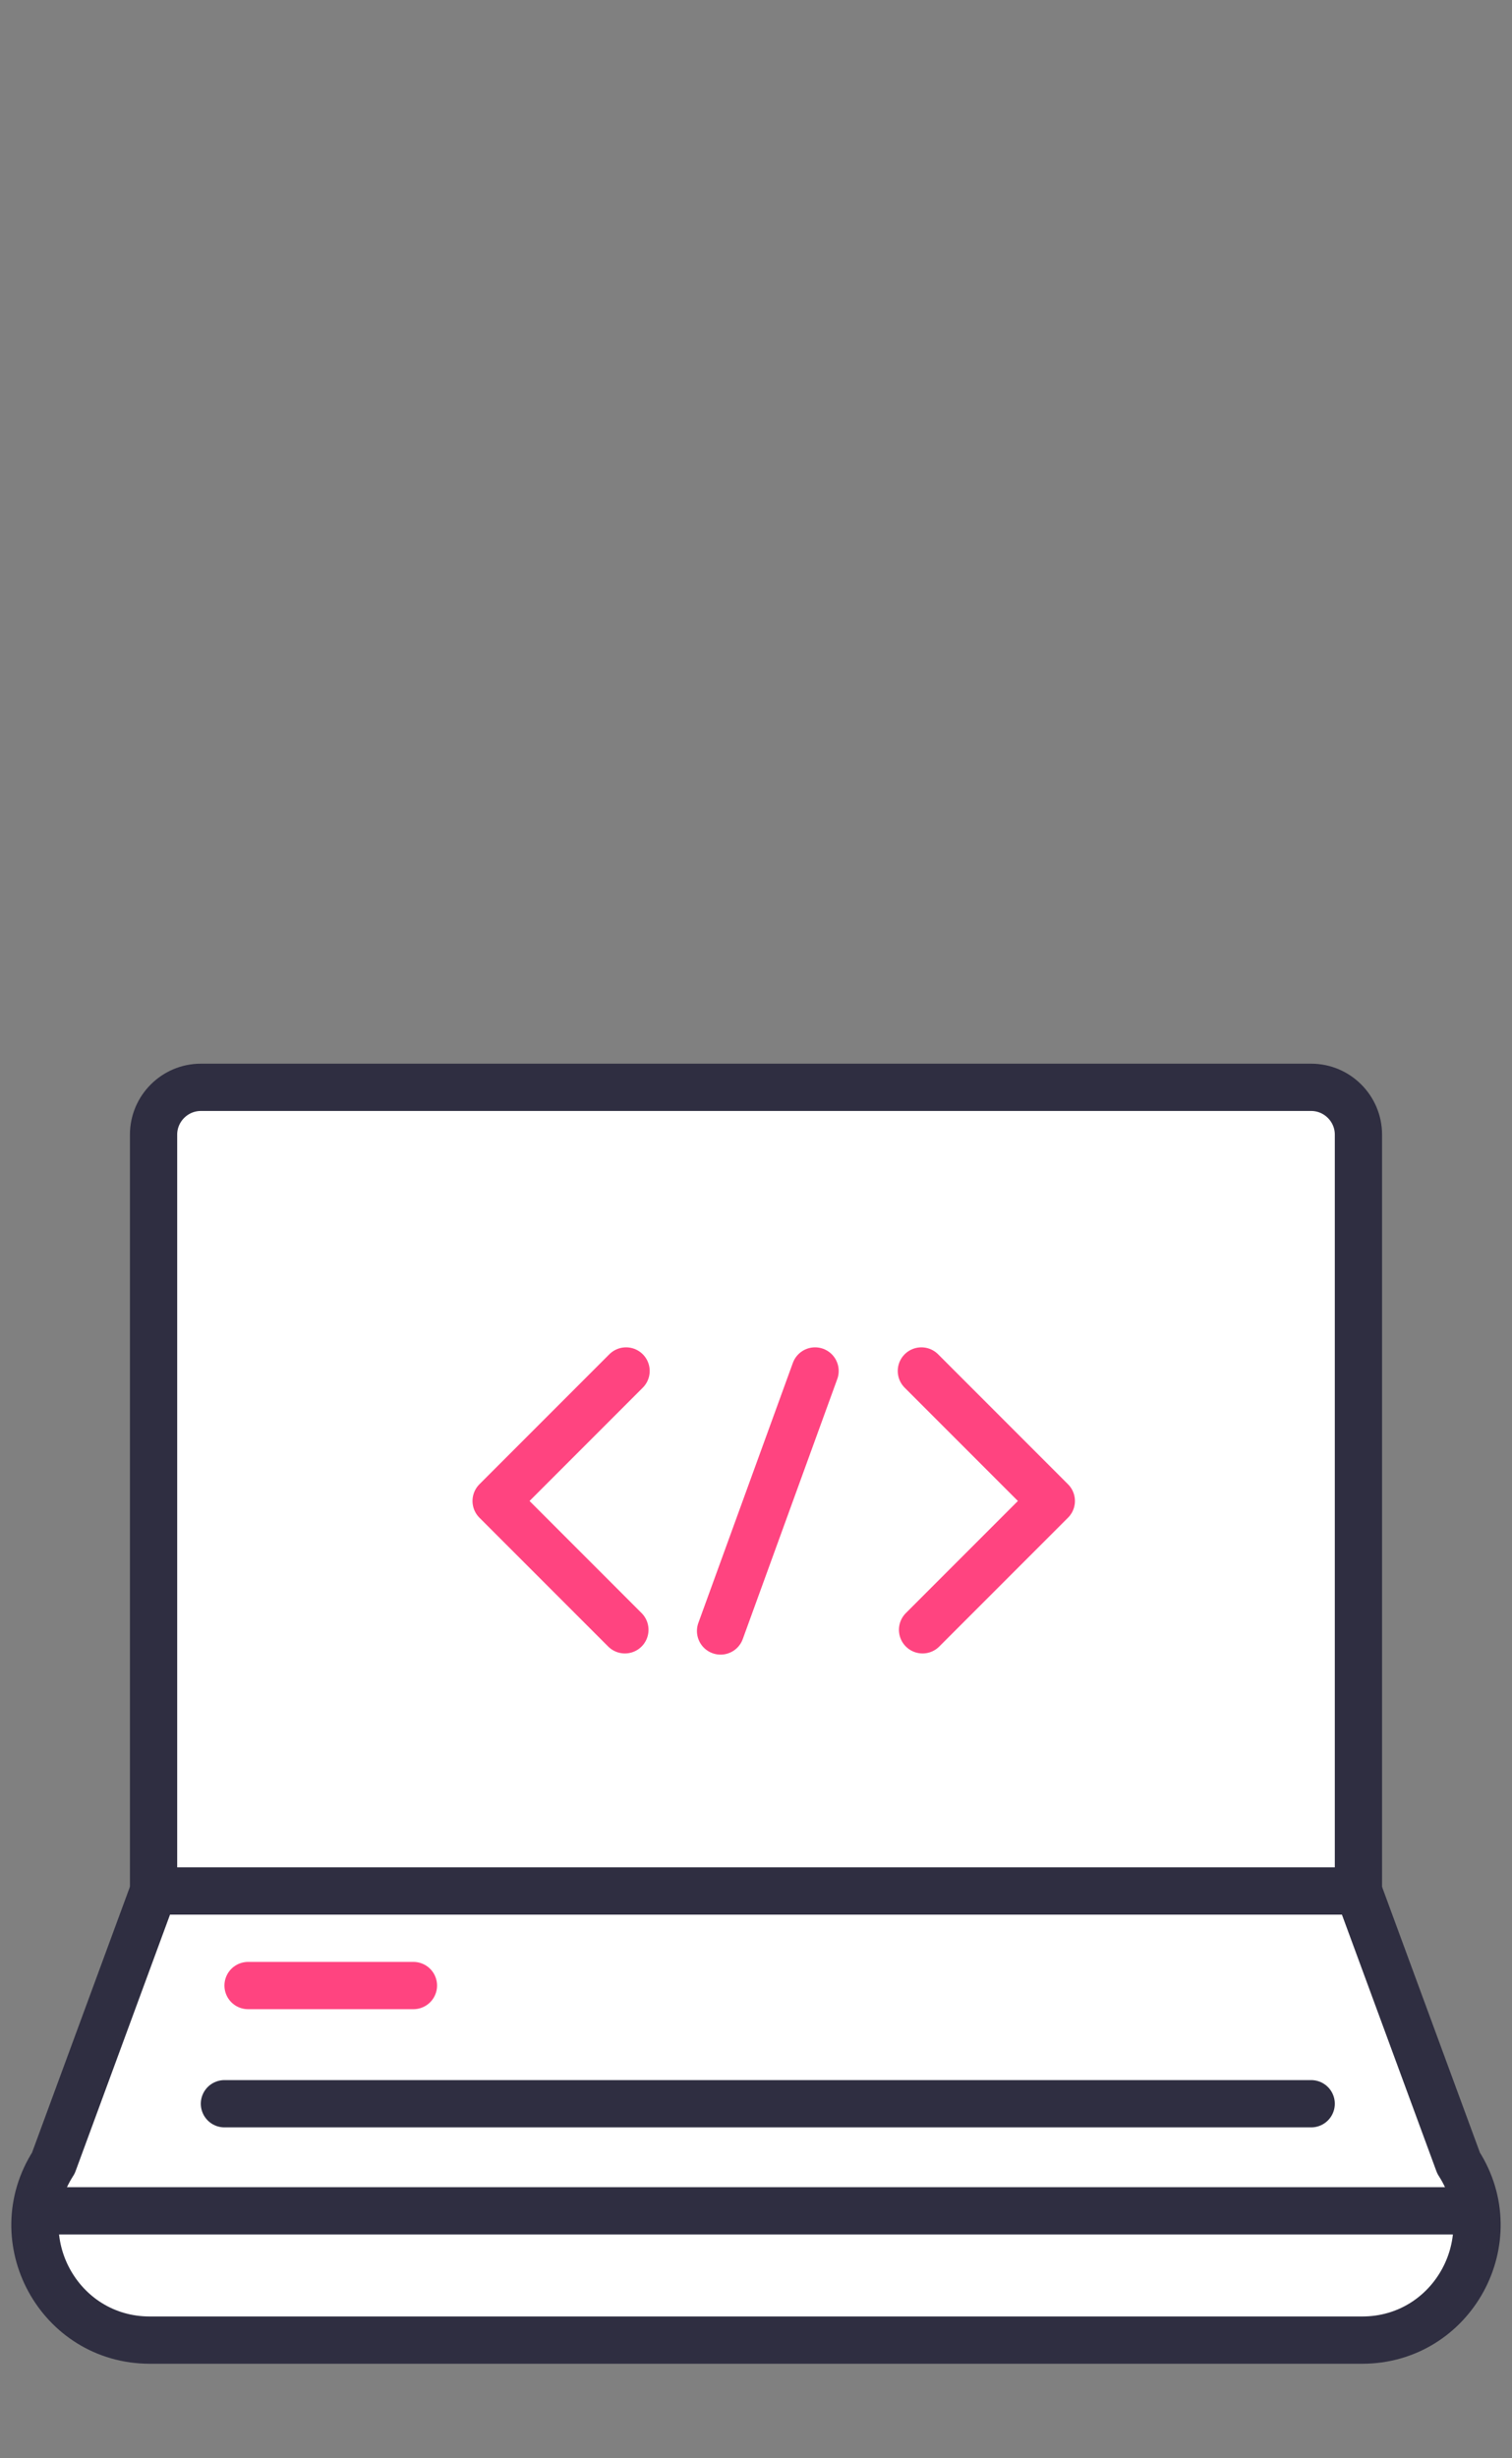<svg width="64" height="104" viewBox="0 0 64 104" fill="none" xmlns="http://www.w3.org/2000/svg">
<rect x="0" y="0" width="64" height="104" fill="#808080" stroke="none"/>
<path d="M57.5 80H6.5V48C6.5 46.9 7.4 46 8.5 46H55.5C56.6 46 57.5 46.9 57.5 48V80Z" fill="white" stroke="#2F2E41" stroke-width="2" stroke-miterlimit="10" stroke-linecap="round" stroke-linejoin="round"/>
<path d="M57.659 99H6.339C2.499 99 0.179 94.74 2.259 91.51L6.499 80H57.499L61.739 91.51C63.819 94.74 61.499 99 57.659 99Z" fill="white" stroke="#2F2E41" stroke-width="2" stroke-miterlimit="10" stroke-linecap="round" stroke-linejoin="round"/>
<path d="M2.459 93.53H61.539" stroke="#2F2E41" stroke-width="2" stroke-miterlimit="10" stroke-linecap="round" stroke-linejoin="round"/>
<path d="M26.5 58L21 63.5L26.45 68.95" stroke="#FF4480" stroke-width="2" stroke-miterlimit="10" stroke-linecap="round" stroke-linejoin="round"/>
<path d="M39 58L44.5 63.5L39.05 68.95" stroke="#FF4480" stroke-width="2" stroke-miterlimit="10" stroke-linecap="round" stroke-linejoin="round"/>
<path d="M34.5 58L30.5 69" stroke="#FF4480" stroke-width="2" stroke-miterlimit="10" stroke-linecap="round" stroke-linejoin="round"/>
<path d="M10.5 84H17.5" stroke="#FF4480" stroke-width="2" stroke-miterlimit="10" stroke-linecap="round" stroke-linejoin="round"/>
<path d="M9.5 89H55.5" stroke="#2F2E41" stroke-width="2" stroke-miterlimit="10" stroke-linecap="round" stroke-linejoin="round"/>
</svg>
